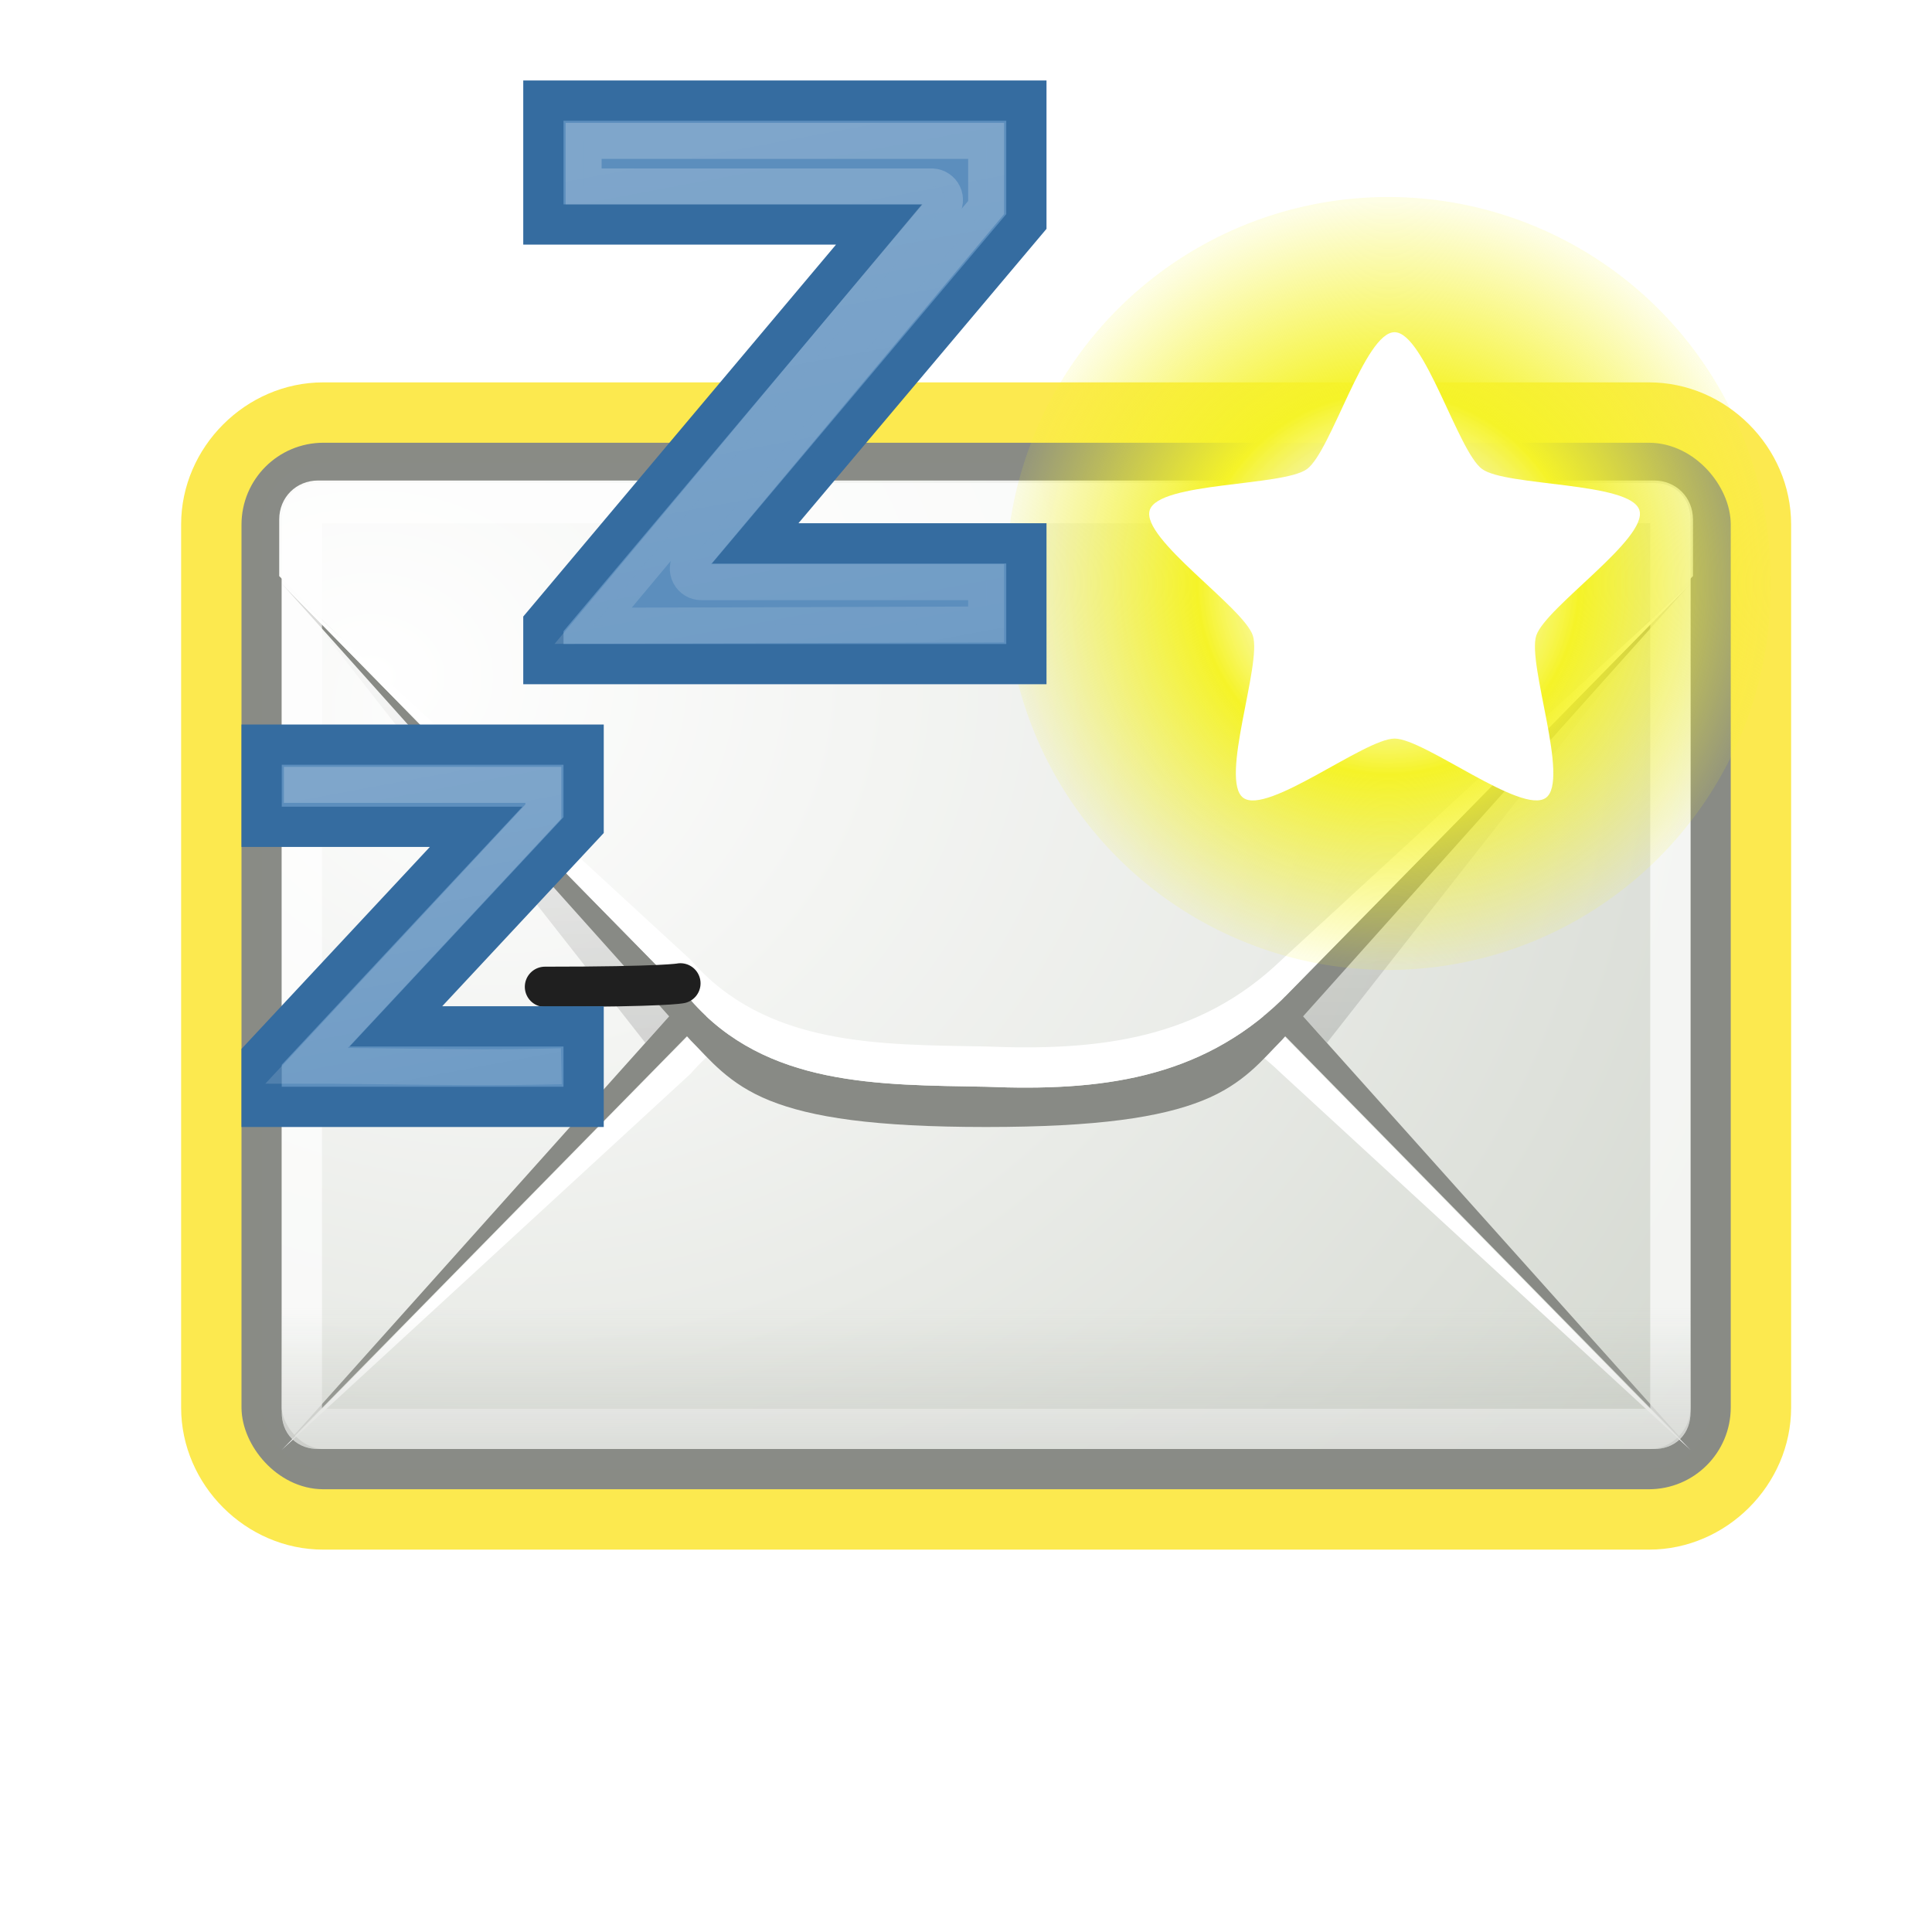 <?xml version="1.0" encoding="UTF-8" standalone="no"?>
<!-- Created with Inkscape (http://www.inkscape.org/) -->

<svg
   xmlns:dc="http://purl.org/dc/elements/1.1/"
   xmlns:cc="http://creativecommons.org/ns#"
   xmlns:rdf="http://www.w3.org/1999/02/22-rdf-syntax-ns#"
   xmlns:svg="http://www.w3.org/2000/svg"
   xmlns="http://www.w3.org/2000/svg"
   xmlns:xlink="http://www.w3.org/1999/xlink"
   xmlns:sodipodi="http://sodipodi.sourceforge.net/DTD/sodipodi-0.dtd"
   xmlns:inkscape="http://www.inkscape.org/namespaces/inkscape"
   id="svg7485"
   width="48px"
   height="48px"
   version="1.1"
   sodipodi:docname="indicator-notification-unread-dnd.svg"
   inkscape:version="0.92.5 (2060ec1f9f, 2020-04-08)">
  <sodipodi:namedview
     pagecolor="#ffffff"
     bordercolor="#666666"
     borderopacity="1"
     objecttolerance="10"
     gridtolerance="10"
     guidetolerance="10"
     inkscape:pageopacity="0"
     inkscape:pageshadow="2"
     inkscape:window-width="816"
     inkscape:window-height="480"
     id="namedview39"
     showgrid="false"
     inkscape:zoom="4.9166667"
     inkscape:cx="24"
     inkscape:cy="24"
     inkscape:window-x="869"
     inkscape:window-y="271"
     inkscape:window-maximized="0"
     inkscape:current-layer="svg7485" />
  <defs
     id="defs7487">
    <radialGradient
       id="radialGradient11030"
       cx="38.659"
       cy="9.341"
       r="8.342"
       gradientUnits="userSpaceOnUse">
      <stop
         id="stop2380"
         style="stop-color:#fff"
         offset="0" />
      <stop
         id="stop4146"
         style="stop-color:#fefede;stop-opacity:.918"
         offset=".25" />
      <stop
         id="stop2386"
         style="stop-color:#f5f328"
         offset=".5" />
      <stop
         id="stop2382"
         style="stop-color:#f5f32d;stop-opacity:.122"
         offset="1" />
    </radialGradient>
    <linearGradient
       id="linearGradient11028"
       x1="14.125"
       x2="14.125"
       y1="79.813"
       y2="75.499"
       gradientTransform="translate(-1.4e-6 -43)"
       gradientUnits="userSpaceOnUse">
      <stop
         id="stop6936"
         style="stop-color:#babdb6"
         offset="0" />
      <stop
         id="stop6938"
         style="stop-color:#babdb6;stop-opacity:0"
         offset="1" />
    </linearGradient>
    <radialGradient
       id="radialGradient11026"
       cx="13.107"
       cy="61.48"
       r="18.5"
       gradientTransform="matrix(2.608 0 0 2.219 -74.941 -118.62)"
       gradientUnits="userSpaceOnUse"
       xlink:href="#linearGradient6945" />
    <linearGradient
       id="linearGradient11024"
       x1="12.875"
       x2="12.875"
       y1="35.314"
       y2="15.75"
       gradientTransform="translate(-1 -1)"
       gradientUnits="userSpaceOnUse">
      <stop
         id="stop7065"
         offset="0" />
      <stop
         id="stop7067"
         style="stop-opacity:0"
         offset="1" />
    </linearGradient>
    <linearGradient
       id="linearGradient6945">
      <stop
         id="stop6947"
         style="stop-color:#fff"
         offset="0" />
      <stop
         id="stop6949"
         style="stop-color:#d3d7cf"
         offset="1" />
    </linearGradient>
    <radialGradient
       id="radialGradient11022"
       cx="12.5"
       cy="15.928"
       r="18.5"
       gradientTransform="matrix(2.014 0 0 1.746 -13.669 -10.186)"
       gradientUnits="userSpaceOnUse"
       xlink:href="#linearGradient6945" />
    <filter
       id="filter12483"
       x="-.086"
       y="-.119"
       width="1.173"
       height="1.238">
      <feGaussianBlur
         id="feGaussianBlur12485"
         stdDeviation="1.725" />
    </filter>
    <linearGradient
       x1="40.547"
       y1="1.125"
       x2="47.375"
       y2="37.75"
       id="linearGradient2444"
       xlink:href="#linearGradient13678"
       gradientUnits="userSpaceOnUse"
       gradientTransform="matrix(0.508,0,0,0.508,-10.453,18.525)" />
    <linearGradient
       id="linearGradient13678">
      <stop
         id="stop13680"
         style="stop-color:white;stop-opacity:1"
         offset="0" />
      <stop
         id="stop13682"
         style="stop-color:white;stop-opacity:0"
         offset="1" />
    </linearGradient>
    <linearGradient
       x1="40.547"
       y1="1.125"
       x2="47.375"
       y2="37.75"
       id="linearGradient2449"
       xlink:href="#linearGradient13678"
       gradientUnits="userSpaceOnUse"
       gradientTransform="matrix(0.894,0,0,0.894,-16.968,2.026)" />
  </defs>
  <g
     id="layer1">
    <g
       id="g8253">
      <path
         id="path10994"
         transform="translate(1)"
         d="m7.031 9.5c-1.923 0-3.531 1.609-3.531 3.531v21.938c0 1.923 1.609 3.531 3.531 3.531h32.938c1.923 0 3.531-1.609 3.531-3.531v-21.938c0-1.923-1.609-3.531-3.531-3.531h-32.938z"
         style="fill-rule:evenodd;fill:#fce94f;filter:url(#filter12483)" />
      <g
         id="g10996"
         transform="translate(1)">
        <rect
           id="rect10998"
           x="5.5"
           y="11.5"
           width="36"
           height="25"
           rx="1.534"
           ry="1.534"
           style="fill-rule:evenodd;fill:url(#radialGradient11022);stroke-dashoffset:.7;stroke-opacity:.992;stroke:#888a85" />
        <path
           id="path11000"
           d="m6.906 11.938c-0.549 0-0.969 0.419-0.969 0.969v1.406l9.094 11.594 1.125-1.25c0.469-0.469 0.934-1.085 1.969-1.5s2.584-0.656 5.375-0.656c2.78-1e-6 4.338 0.242 5.375 0.656s1.498 1.029 1.969 1.5l1.125 1.25 9.094-11.594v-1.406c0-0.549-0.419-0.969-0.969-0.969h-33.188z"
           style="fill-rule:evenodd;fill:url(#linearGradient11024);opacity:.231" />
        <path
           id="path11002"
           d="m6 36 10.156-11.344c0.469-0.469 0.934-1.085 1.969-1.5s2.584-0.656 5.375-0.656c2.78-1e-6 4.338 0.242 5.375 0.656s1.498 1.029 1.969 1.5l10.156 11.344-10.156-10.344c-2.044-1.97-4.518-2.272-7.344-2.156-2.671 0.05-5.464-3.3e-4 -7.344 2.156l-10.156 10.344z"
           style="fill-rule:evenodd;fill:#888a85" />
        <path
           id="path11004"
           d="m6 36.022 10.156-9.344c1.879-2.157 4.673-2.107 7.344-2.156 2.825-0.116 5.3 0.187 7.344 2.156l10.156 9.344-10.156-10.344c-2.044-1.97-4.518-2.272-7.344-2.156-2.671 0.05-5.464-3.3e-4 -7.344 2.156l-10.156 10.344z"
           style="fill-rule:evenodd;fill:#fff" />
        <path
           id="path11006"
           transform="translate(49 -1)"
           d="m-42.094 12.938c-0.549 0-0.969 0.419-0.969 0.969v1.406l10.875 10.875c0.527 0.527 0.81 0.942 1.656 1.281s2.297 0.594 5.031 0.594c2.723 1e-6 4.182-0.254 5.031-0.594s1.13-0.755 1.656-1.281l10.875-10.875v-1.406c0-0.549-0.419-0.969-0.969-0.969h-33.188z"
           style="fill-rule:evenodd;fill:url(#radialGradient11026)" />
        <path
           id="path11008"
           d="m6 14.5 10.156 11.344c0.469 0.469 0.934 1.085 1.969 1.5s2.584 0.656 5.375 0.656c2.78 1e-6 4.338-0.242 5.375-0.656s1.498-1.029 1.969-1.5l10.156-11.344-10.156 10.344c-2.044 1.97-4.518 2.272-7.344 2.156-2.671-0.05-5.464 3.3e-4 -7.344-2.156l-10.156-10.344z"
           style="fill-rule:evenodd;fill:#888a85" />
        <path
           id="path11010"
           d="m6 14.5 10.156 9.344c1.879 2.157 4.673 2.107 7.344 2.156 2.825 0.116 5.3-0.187 7.344-2.156l10.156-9.344-10.156 10.344c-2.044 1.97-4.518 2.272-7.344 2.156-2.671-0.05-5.464 3.3e-4 -7.344-2.156l-10.156-10.344z"
           style="fill-rule:evenodd;fill:#fff" />
        <path
           id="path11012"
           transform="translate(-1.4e-6 -43)"
           d="m6.906 55.5c-0.257 0-0.406 0.15-0.406 0.406v22.188c0 0.257 0.15 0.406 0.406 0.406h33.188c0.257 0 0.406-0.15 0.406-0.406v-22.188c0-0.257-0.15-0.406-0.406-0.406h-33.188z"
           style="fill:none;opacity:.7;stroke-dashoffset:.7;stroke-linejoin:round;stroke-opacity:.992;stroke:#fff" />
        <path
           id="path11014"
           d="m6 31.906v3.188c0 0.521 0.385 0.906 0.906 0.906h33.188c0.521 0 0.906-0.385 0.906-0.906v-3.188h-35z"
           style="fill-rule:evenodd;fill:url(#linearGradient11028);opacity:.556" />
      </g>
      <g
         id="g11016"
         transform="matrix(.99 0 0 .99 -3.511 3.312)">
        <path
           id="path11018"
           transform="matrix(1.15 0 0 1.15 -6.074 .555)"
           d="m47.001 9.341a8.342 8.342 0 1 1-16.683 0 8.342 8.342 0 1 1 16.683 0z"
           style="fill-rule:evenodd;fill:url(#radialGradient11030)" />
        <path
           id="path11020"
           transform="matrix(.674 .3 -.3 .674 16.986 -7.129)"
           d="m44.52 15.503c-0.507 0.878-4.595-0.161-5.521 0.252-0.927 0.413-2.889 4.146-3.882 3.935-0.992-0.211-1.267-4.42-1.946-5.173-0.679-0.754-4.836-1.467-4.942-2.476s3.812-2.571 4.319-3.449-0.099-5.052 0.828-5.465c0.927-0.413 3.623 2.831 4.615 3.042 0.992 0.211 4.774-1.655 5.453-0.902 0.679 0.754-1.573 4.32-1.467 5.329 0.106 1.009 3.05 4.029 2.543 4.907z"
           style="fill-rule:evenodd;fill:#fff" />
      </g>
    </g>
  </g>
  <path
     inkscape:connector-curvature="0"
     d="m 13.539,24.517 c 2.988,0 3.366,-0.086 3.366,-0.086"
     id="path2296"
     style="fill:#1f1f1f;fill-opacity:1;fill-rule:evenodd;stroke:#1f1f1f;stroke-width:1;stroke-linecap:round;stroke-linejoin:miter;stroke-miterlimit:4;stroke-dasharray:none;stroke-opacity:1" />
  <path
     inkscape:connector-curvature="0"
     d="M 25.5,5.503 18.762,13.5 H 25.5 v 3 h -12 v -1 L 21.844,5.578 H 13.5 V 2.5 h 12 z"
     id="path13687"
     style="font-style:normal;font-variant:normal;font-weight:normal;font-stretch:normal;font-size:10px;line-height:100%;font-family:Segoe;writing-mode:lr-tb;text-anchor:start;fill:#5c8ebd;fill-opacity:1;stroke:#356ca0;stroke-width:1;stroke-linecap:butt;stroke-linejoin:miter;stroke-miterlimit:4;stroke-dasharray:none;stroke-opacity:1" />
  <path
     inkscape:connector-curvature="0"
     d="m 14.5,3.5 v 1.132 h 8.663 c 0.122,0.007 0.23,0.081 0.283,0.191 0.052,0.11 0.04,0.241 -0.031,0.34 L 14.737,15.547 24.5,15.515 v -1.051 h -7.069 c -0.127,0.003 -0.245,-0.067 -0.304,-0.179 -0.059,-0.112 -0.05,-0.249 0.024,-0.352 L 24.5,5.156 V 3.5 Z"
     id="path13676"
     style="font-style:normal;font-variant:normal;font-weight:normal;font-stretch:normal;font-size:10px;line-height:100%;font-family:Segoe;writing-mode:lr-tb;text-anchor:start;opacity:0.213;fill:#5c8ebd;fill-opacity:1;stroke:url(#linearGradient2449);stroke-width:0.894px;stroke-linecap:butt;stroke-linejoin:miter;stroke-opacity:1" />
  <path
     inkscape:connector-curvature="0"
     d="M 14.5,20.499 9.836,25.5 H 14.5 v 2 h -8 v -1.244 l 5.33,-5.714 H 6.5 V 18.5 h 8 z"
     id="path13696"
     style="font-style:normal;font-variant:normal;font-weight:normal;font-stretch:normal;font-size:10px;line-height:100%;font-family:Segoe;writing-mode:lr-tb;text-anchor:start;fill:#5c8ebd;fill-opacity:1;stroke:#356ca0;stroke-width:1;stroke-linecap:butt;stroke-linejoin:miter;stroke-miterlimit:4;stroke-dasharray:none;stroke-opacity:1" />
  <path
     inkscape:connector-curvature="0"
     d="M 13.5,26.5 C 11.656,26.542 9.413,26.477 7.619,26.477 L 13.5,20.161 V 19.5 h -6"
     id="path13700"
     style="font-style:normal;font-variant:normal;font-weight:normal;font-stretch:normal;font-size:10px;line-height:100%;font-family:Segoe;writing-mode:lr-tb;text-anchor:start;opacity:0.213;fill:none;stroke:url(#linearGradient2444);stroke-width:0.894;stroke-linecap:square;stroke-linejoin:miter;stroke-miterlimit:4;stroke-dasharray:none;stroke-opacity:1" />
</svg>
